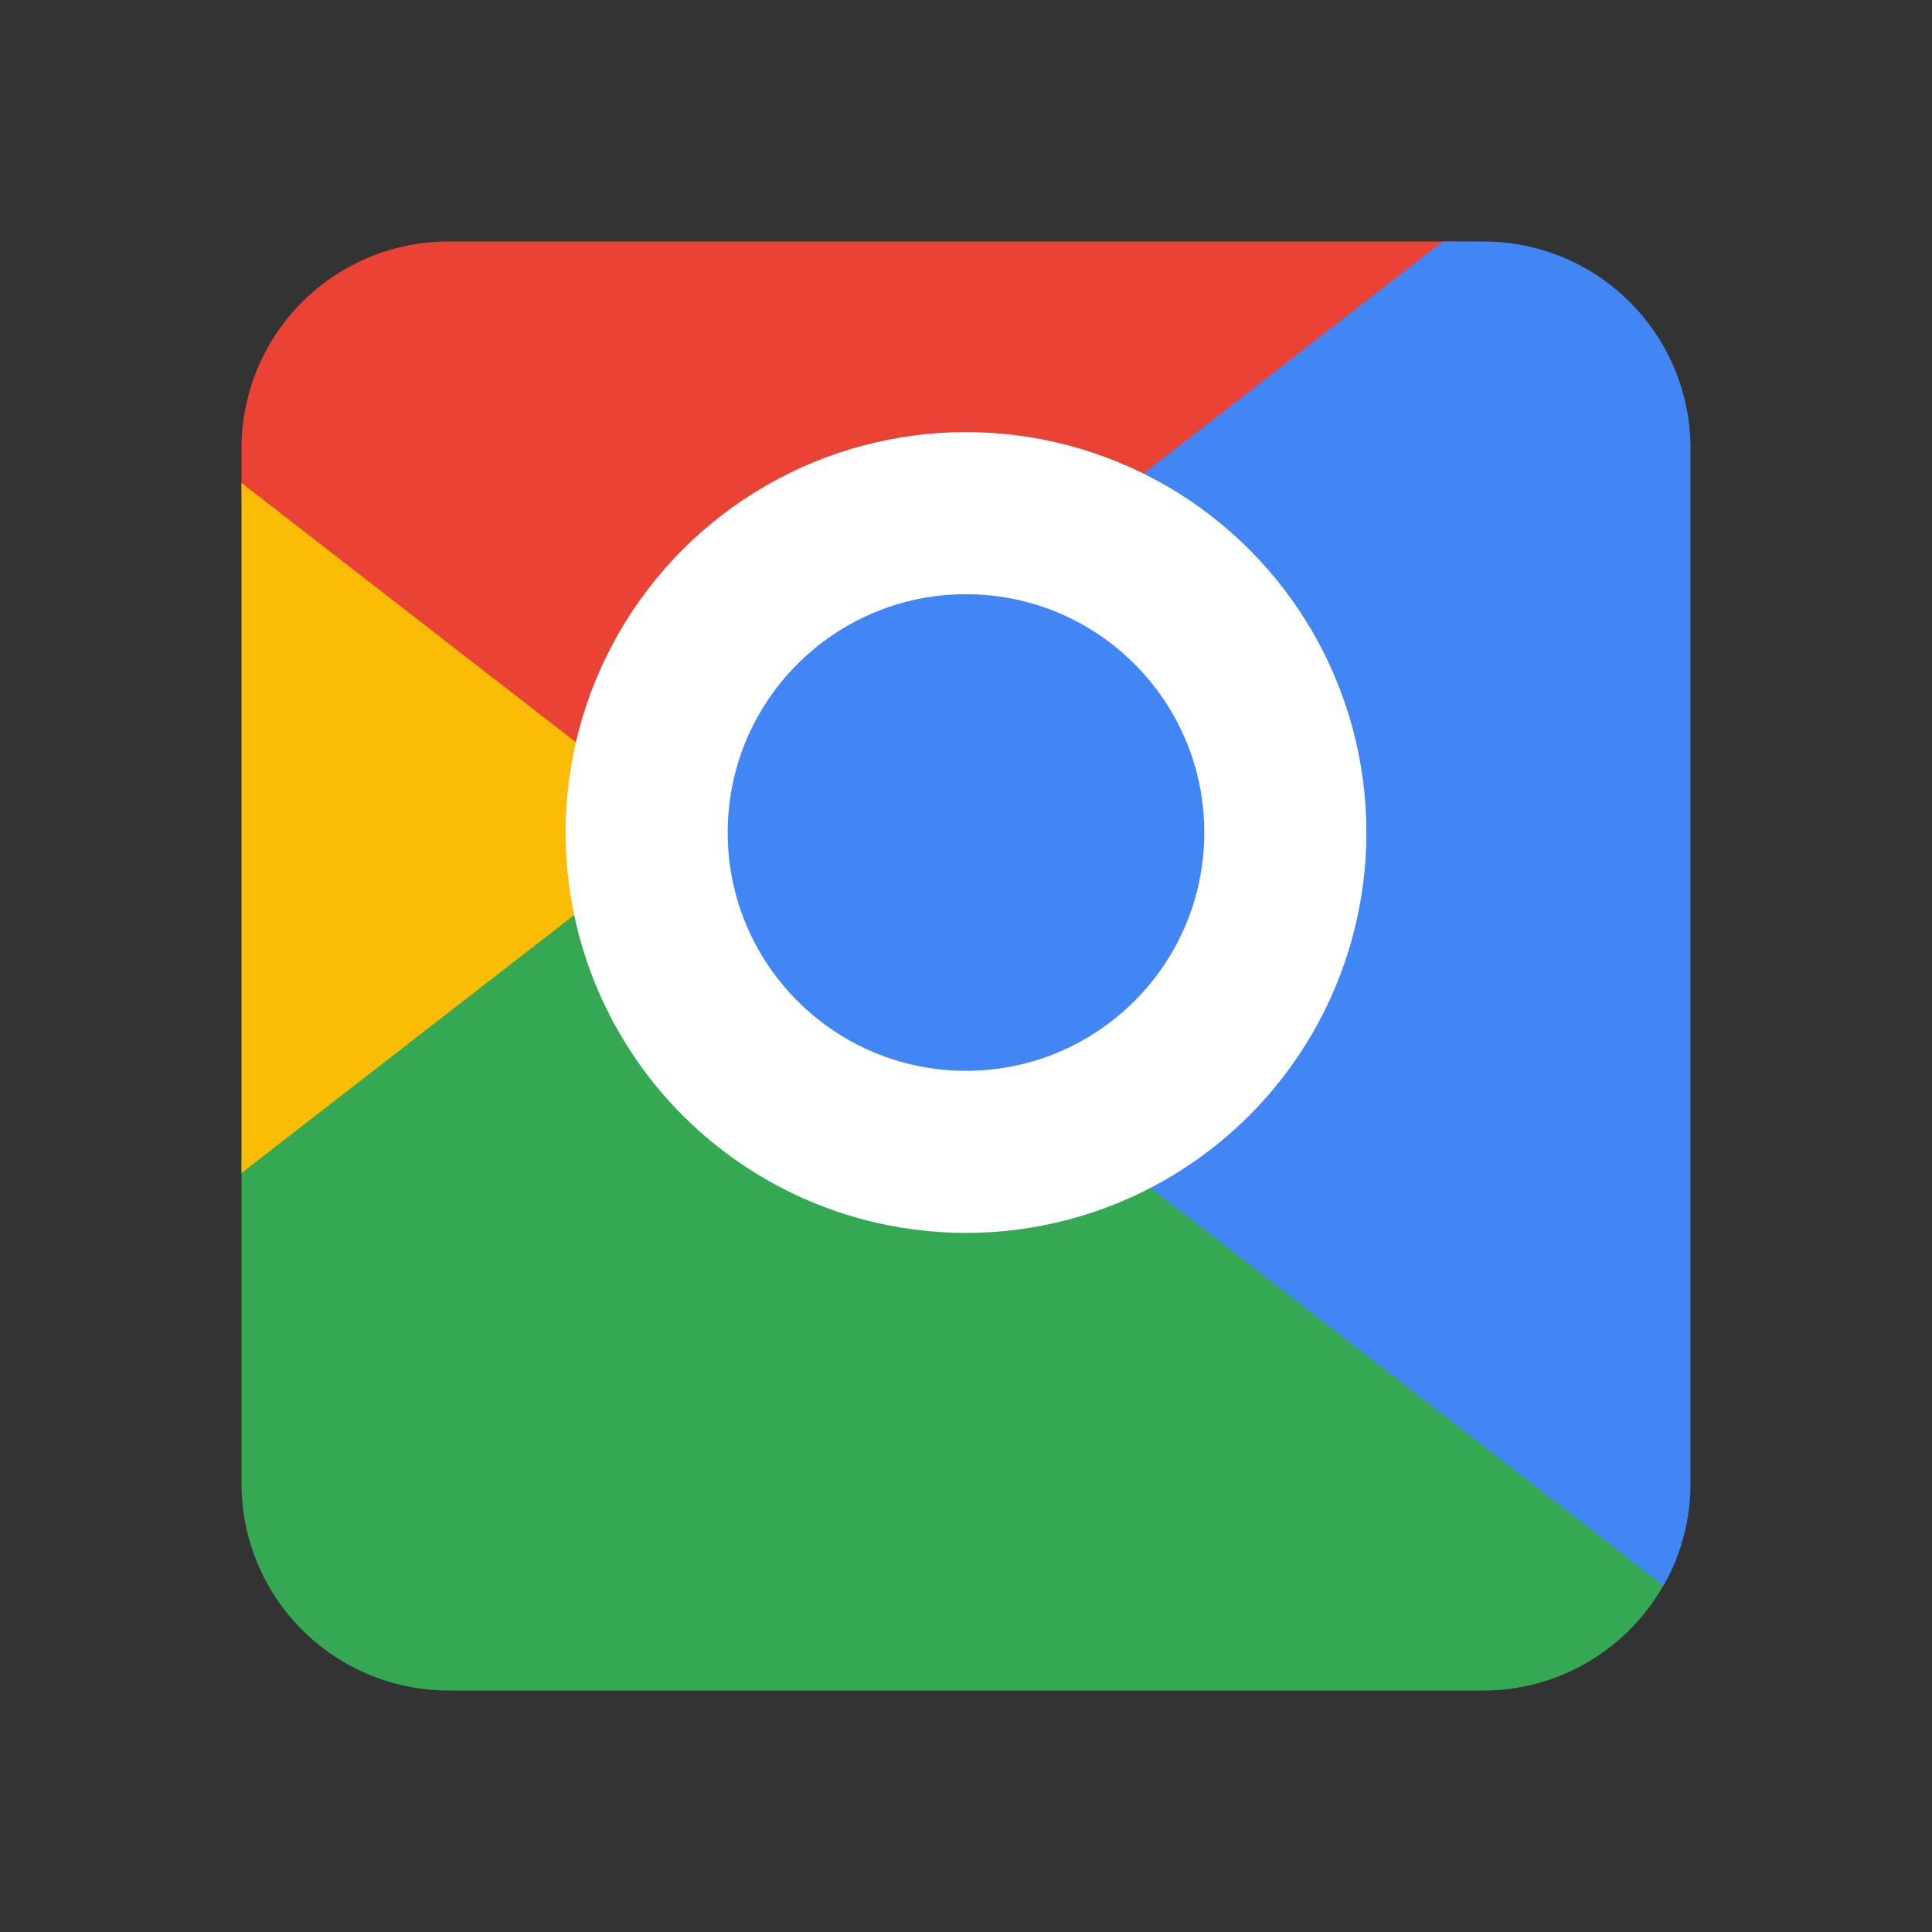<svg viewBox="0 0 32 32" xmlns="http://www.w3.org/2000/svg"><rect x="0" y="0" width="32" height="32" fill="#333333" stroke="none"/><g fill="none"><path d="M13.008 9.113L4 19.203v5.37A3.428 3.428 0 0 0 7.428 28H24.57c1.277 0 2.39-.701 2.979-1.737v-.23L13.008 9.113z" fill="#34A853"/><path d="M24.125 4H7.428A3.428 3.428 0 0 0 4 7.428v.797l8.06 9.396L24.125 4z" fill="#EA4335"/><path d="M28 7.428A3.428 3.428 0 0 0 24.572 4h-.674l-12.526 9.714 16.18 12.55A3.405 3.405 0 0 0 28 24.571V7.428z" fill="#4285F4"/><path d="M4 7.998v11.431l7.37-5.715L4 7.998z" fill="#FBBC05"/><circle fill="#FFF" cx="16" cy="13.789" r="6.632"/><circle fill="#4285F4" cx="16" cy="13.789" r="3.947"/></g></svg>